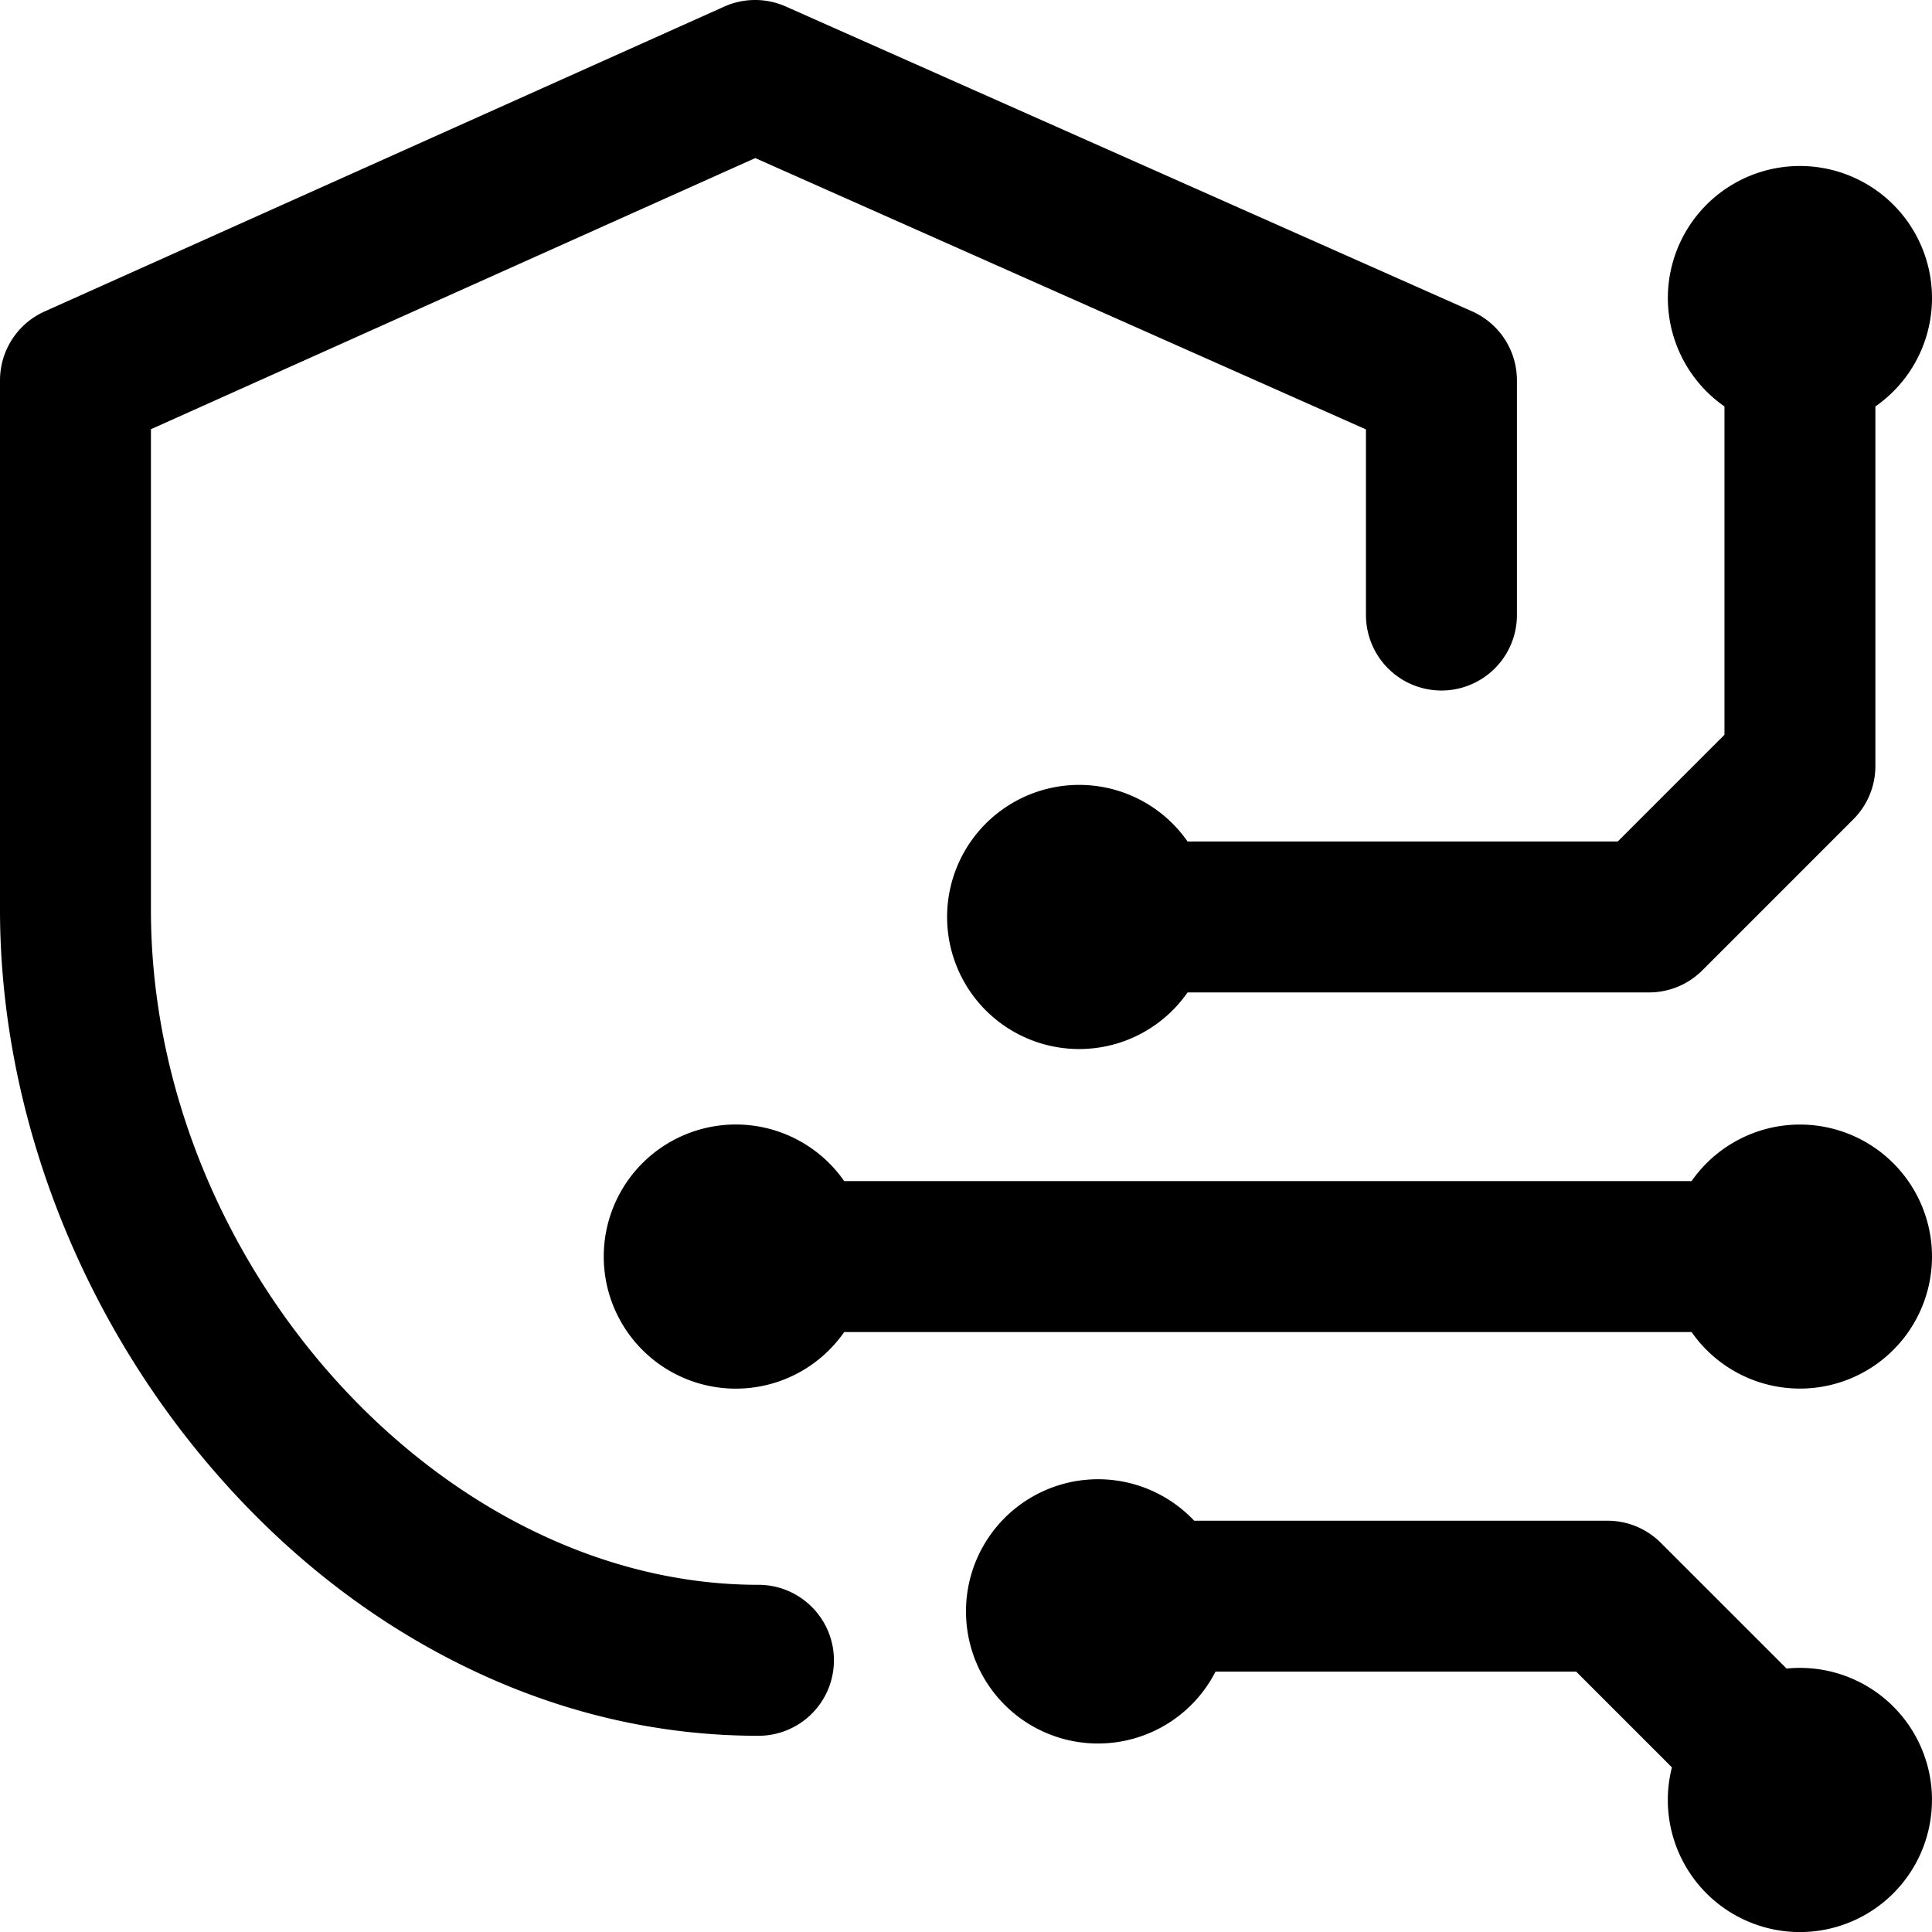 <svg xmlns="http://www.w3.org/2000/svg" width="50" height="50" viewBox="0 0 50 50"><path d="M21.582 42.968a1.953 1.953 0 01-1.953 1.954c-2.668 0-5.277-.629-7.754-1.868-2.31-1.155-4.4-2.785-6.211-4.844C2.064 34.12 0 28.774 0 23.545V9.844c0-.77.452-1.468 1.154-1.783L18.743.171a1.953 1.953 0 011.592-.003l17.763 7.89a1.953 1.953 0 011.16 1.786v6.073a1.953 1.953 0 11-3.907 0v-4.804L19.546 4.091l-15.64 7.017v12.437c0 9.143 7.494 17.47 15.723 17.47 1.079 0 1.953.875 1.953 1.954zM50 32.52a3.418 3.418 0 01-6.222 1.953h-21.93a3.418 3.418 0 110-3.906h21.93A3.418 3.418 0 0150 32.519zm-5.371-13.504v-8.497a3.418 3.418 0 113.906 0v9.306c0 .518-.205 1.014-.572 1.38l-3.906 3.907a1.954 1.954 0 01-1.381.572H30.734a3.418 3.418 0 110-3.906h11.133zm5.37 27.567a3.418 3.418 0 11-6.73-.844l-2.477-2.477h-9.335A3.416 3.416 0 0125 41.7a3.418 3.418 0 015.905-2.344h10.697c.518 0 1.014.206 1.38.572l3.255 3.254a3.418 3.418 0 013.763 3.4z"/></svg>